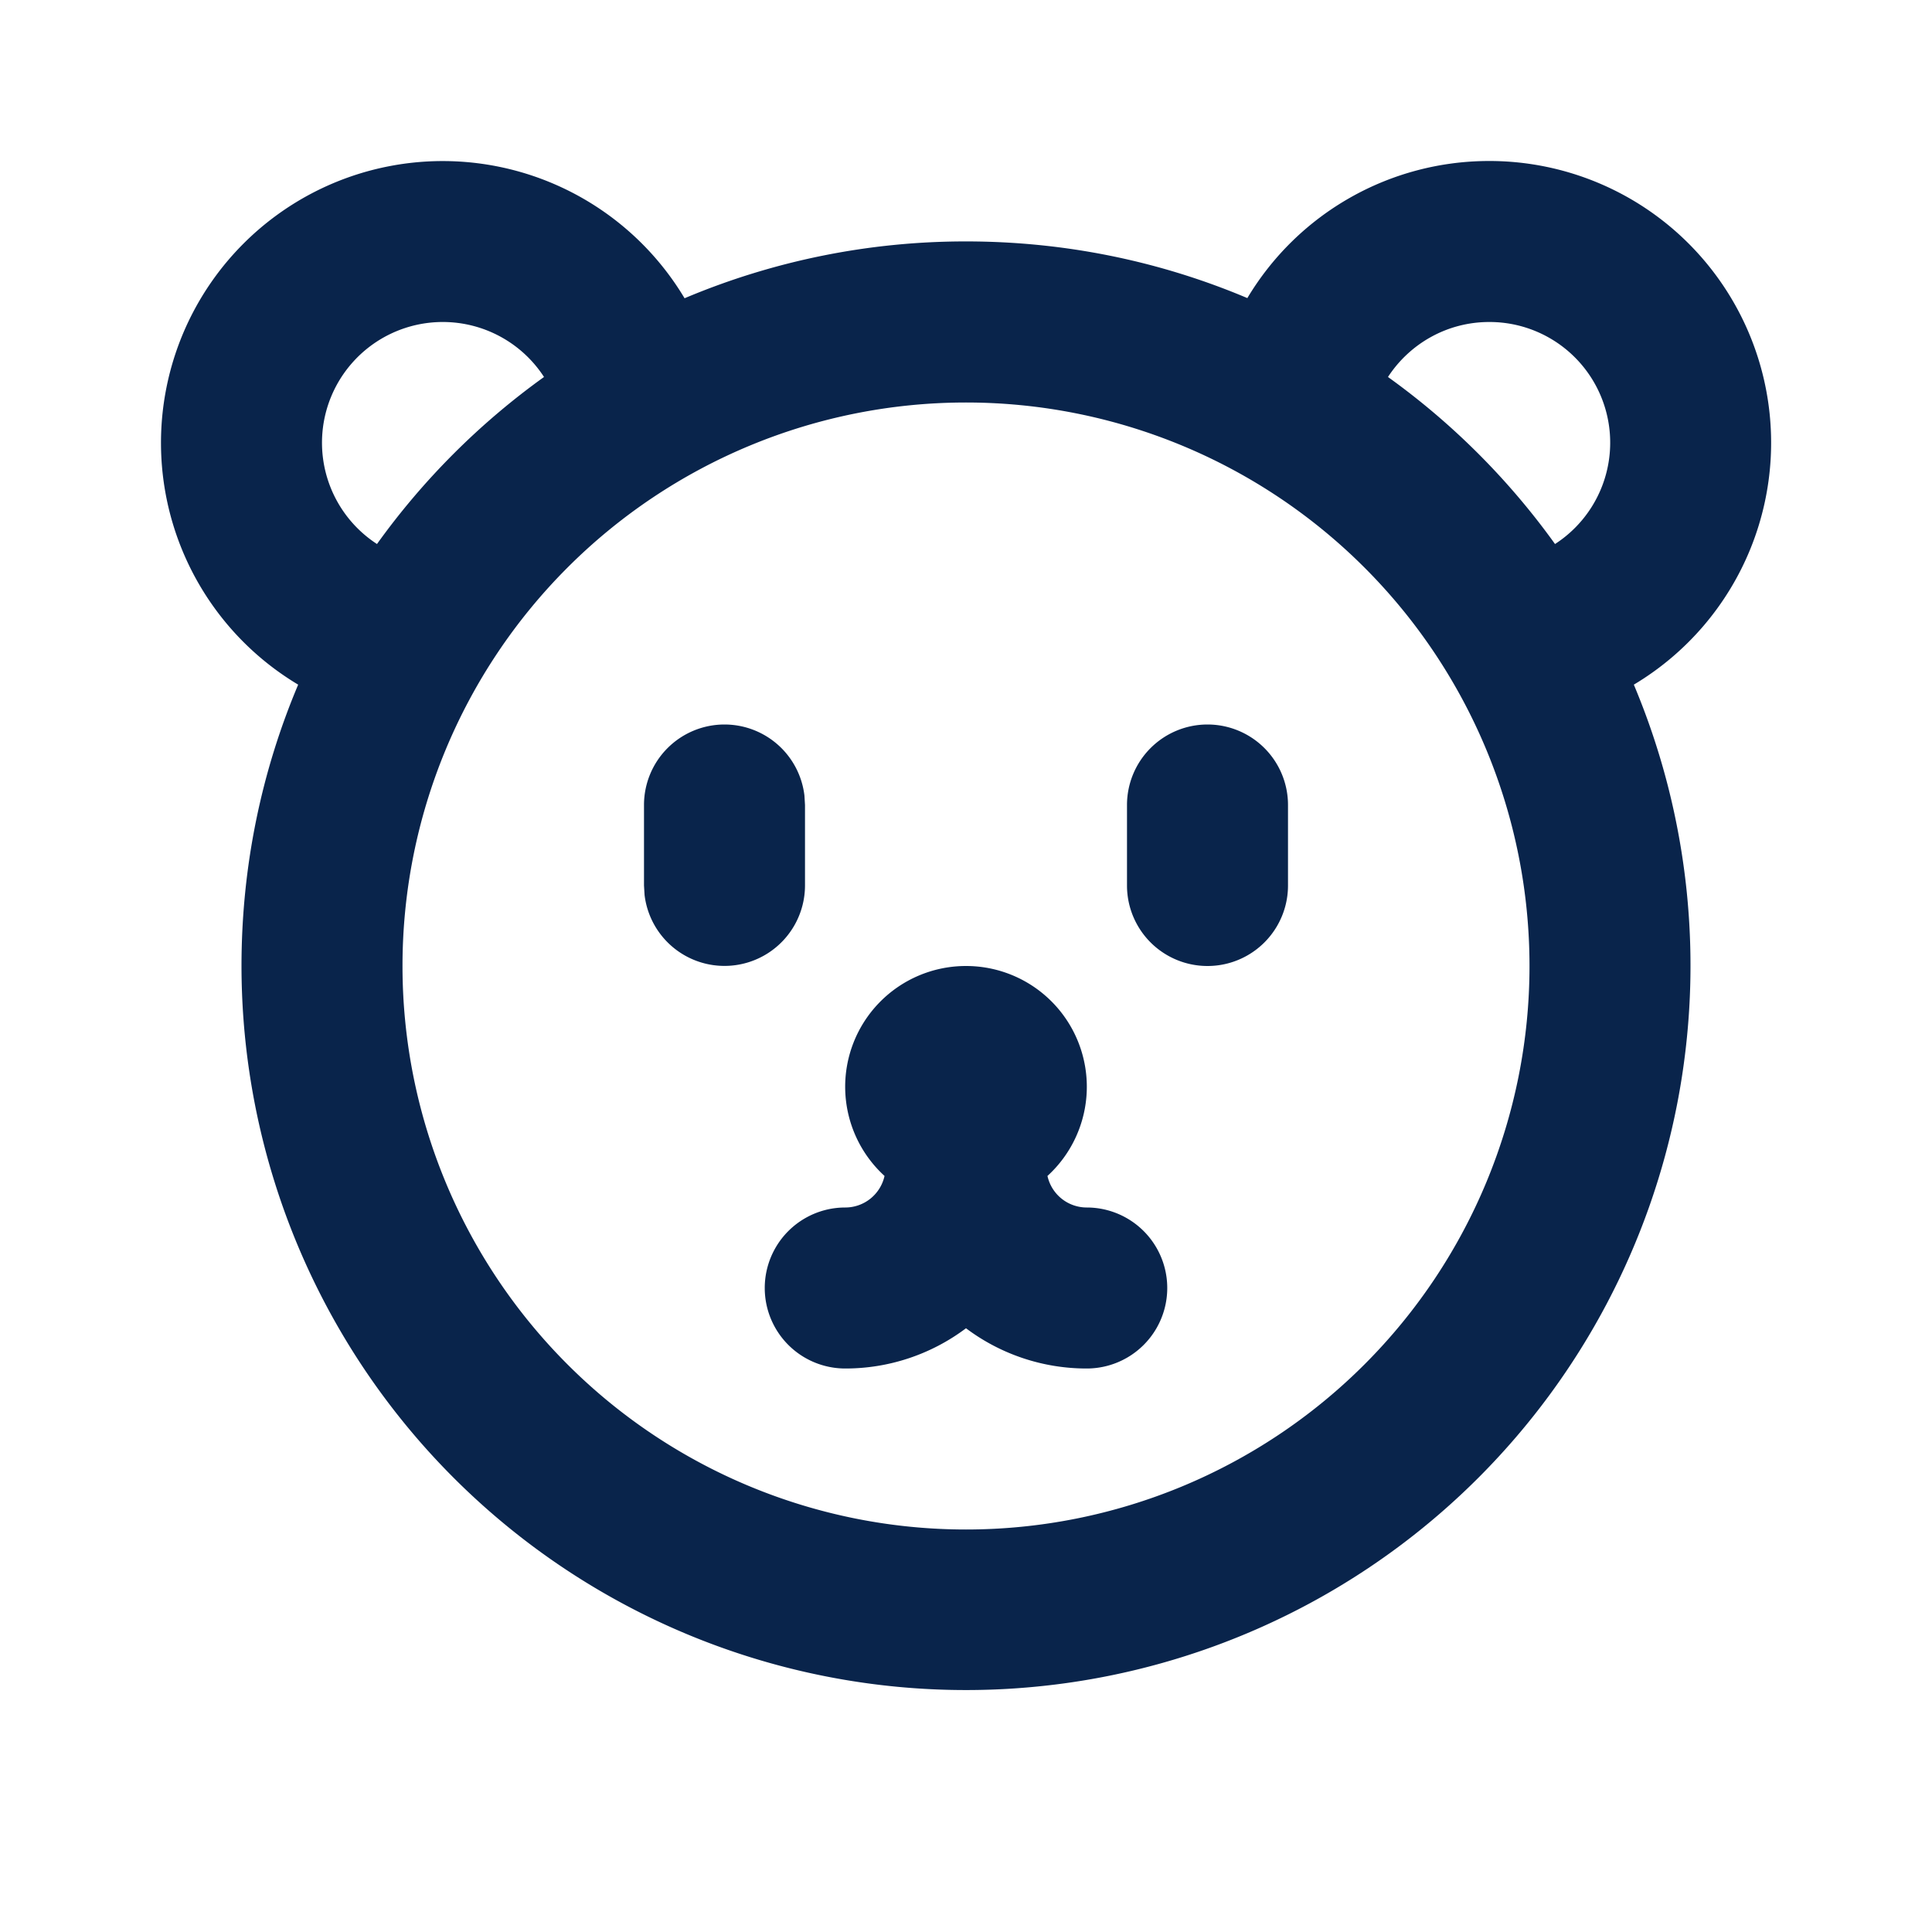 <svg xmlns="http://www.w3.org/2000/svg" width="24" height="24"><g fill="none" fill-rule="evenodd"><path d="M24 0v24H0V0h24ZM12.594 23.258l-.012.002-.071.035-.02.004-.014-.004-.071-.036c-.01-.003-.019 0-.024.006l-.004.01-.017.428.005.02.01.013.104.074.015.004.012-.004.104-.074.012-.016.004-.017-.017-.427c-.002-.01-.009-.017-.016-.018Zm.264-.113-.014.002-.184.093-.01.01-.003.011.018.43.005.012.008.008.201.092c.012.004.023 0 .029-.008l.004-.014-.034-.614c-.003-.012-.01-.02-.02-.022Zm-.715.002a.023.023 0 0 0-.027.006l-.006.014-.034.614c0 .012.007.02.017.024l.015-.002.201-.093.01-.008.003-.011.018-.43-.003-.012-.01-.01-.184-.092Z"/><path fill="#09244B" d="M18.5 2a3.5 3.5 0 0 1 1.796 6.505A9 9 0 1 1 3 12c0-1.24.25-2.42.704-3.495a3.5 3.5 0 1 1 4.8-4.8A8.972 8.972 0 0 1 12 2.999c1.24 0 2.42.25 3.495.704A3.498 3.498 0 0 1 18.5 2ZM12 5a7 7 0 1 0 0 14 7 7 0 0 0 0-14Zm0 7a1.5 1.5 0 0 1 1.012 2.608.5.5 0 0 0 .488.392 1 1 0 1 1 0 2 2.49 2.49 0 0 1-1.5-.5 2.49 2.49 0 0 1-1.5.5 1 1 0 1 1 0-2 .5.5 0 0 0 .488-.392A1.5 1.5 0 0 1 12 12ZM9 9a1 1 0 0 1 .993.883L10 10v1a1 1 0 0 1-1.993.117L8 11v-1a1 1 0 0 1 1-1Zm6 0a1 1 0 0 1 1 1v1a1 1 0 1 1-2 0v-1a1 1 0 0 1 1-1ZM5.5 4a1.5 1.5 0 0 0-.817 2.758 9.052 9.052 0 0 1 2.075-2.075A1.499 1.499 0 0 0 5.5 4Zm13 0c-.527 0-.99.272-1.258.683a9.053 9.053 0 0 1 2.075 2.075A1.499 1.499 0 0 0 18.5 4Z"/></g></svg>